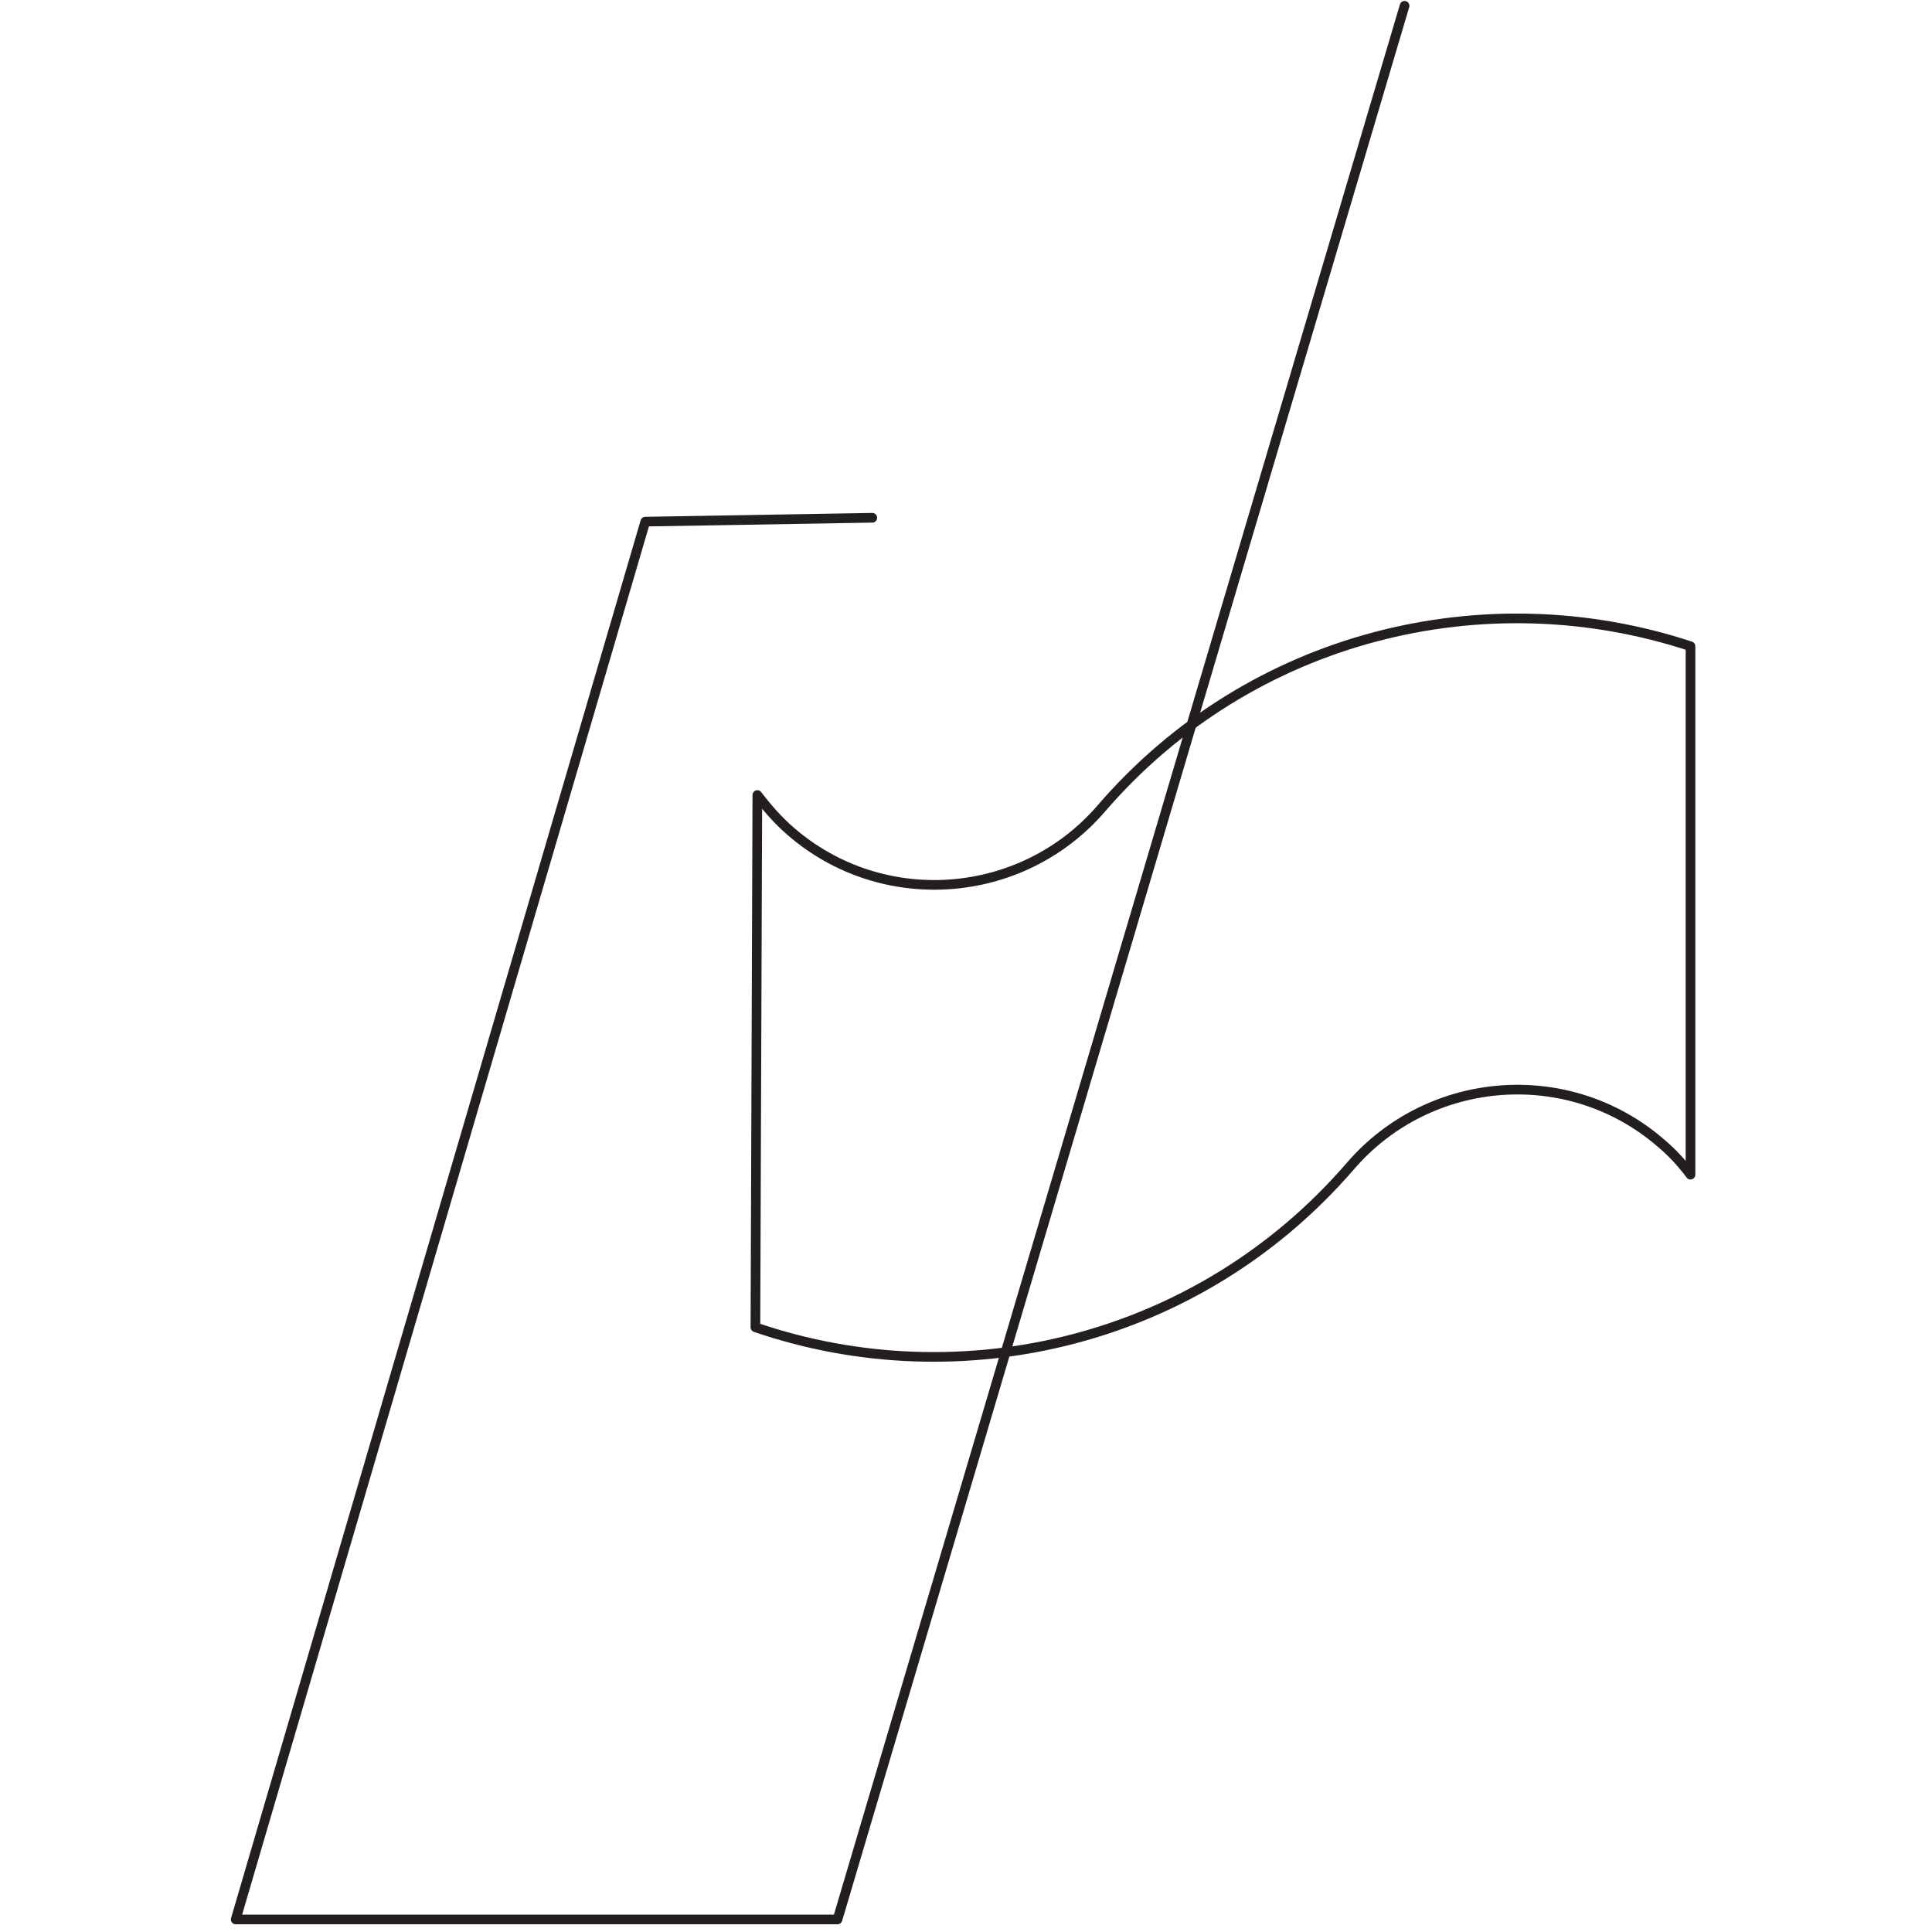 <?xml version="1.0" encoding="utf-8"?>
<!-- Generator: Adobe Illustrator 21.0.0, SVG Export Plug-In . SVG Version: 6.00 Build 0)  -->
<svg version="1.1" id="Layer_1" xmlns="http://www.w3.org/2000/svg" xmlns:xlink="http://www.w3.org/1999/xlink" x="0px" y="0px"
	 viewBox="0 0 200 200" style="enable-background:new 0 0 200 200;" xml:space="preserve">
<style type="text/css">
	.st0{fill:none;stroke:#231F20;stroke-linecap:round;stroke-linejoin:round;stroke-miterlimit:10;}
</style>
<polyline class="st0" points="145.4,0.6 86.7,198.7 24.4,198.7 66.8,54 90.3,53.6 "/>
<g>
	<path class="st0" d="M139.8,120.7c8.2-9.5,22.6-10.6,32.1-2.4c1.2,1,2.2,2.1,3.1,3.3V66.9c-21.2-7-45.5-1.2-61,16.8
		c-8.2,9.5-22.6,10.6-32.1,2.4c-1.4-1.2-2.5-2.5-3.5-3.8l-0.2,55.1C99.5,144.7,124.1,138.9,139.8,120.7z"/>
</g>
</svg>
